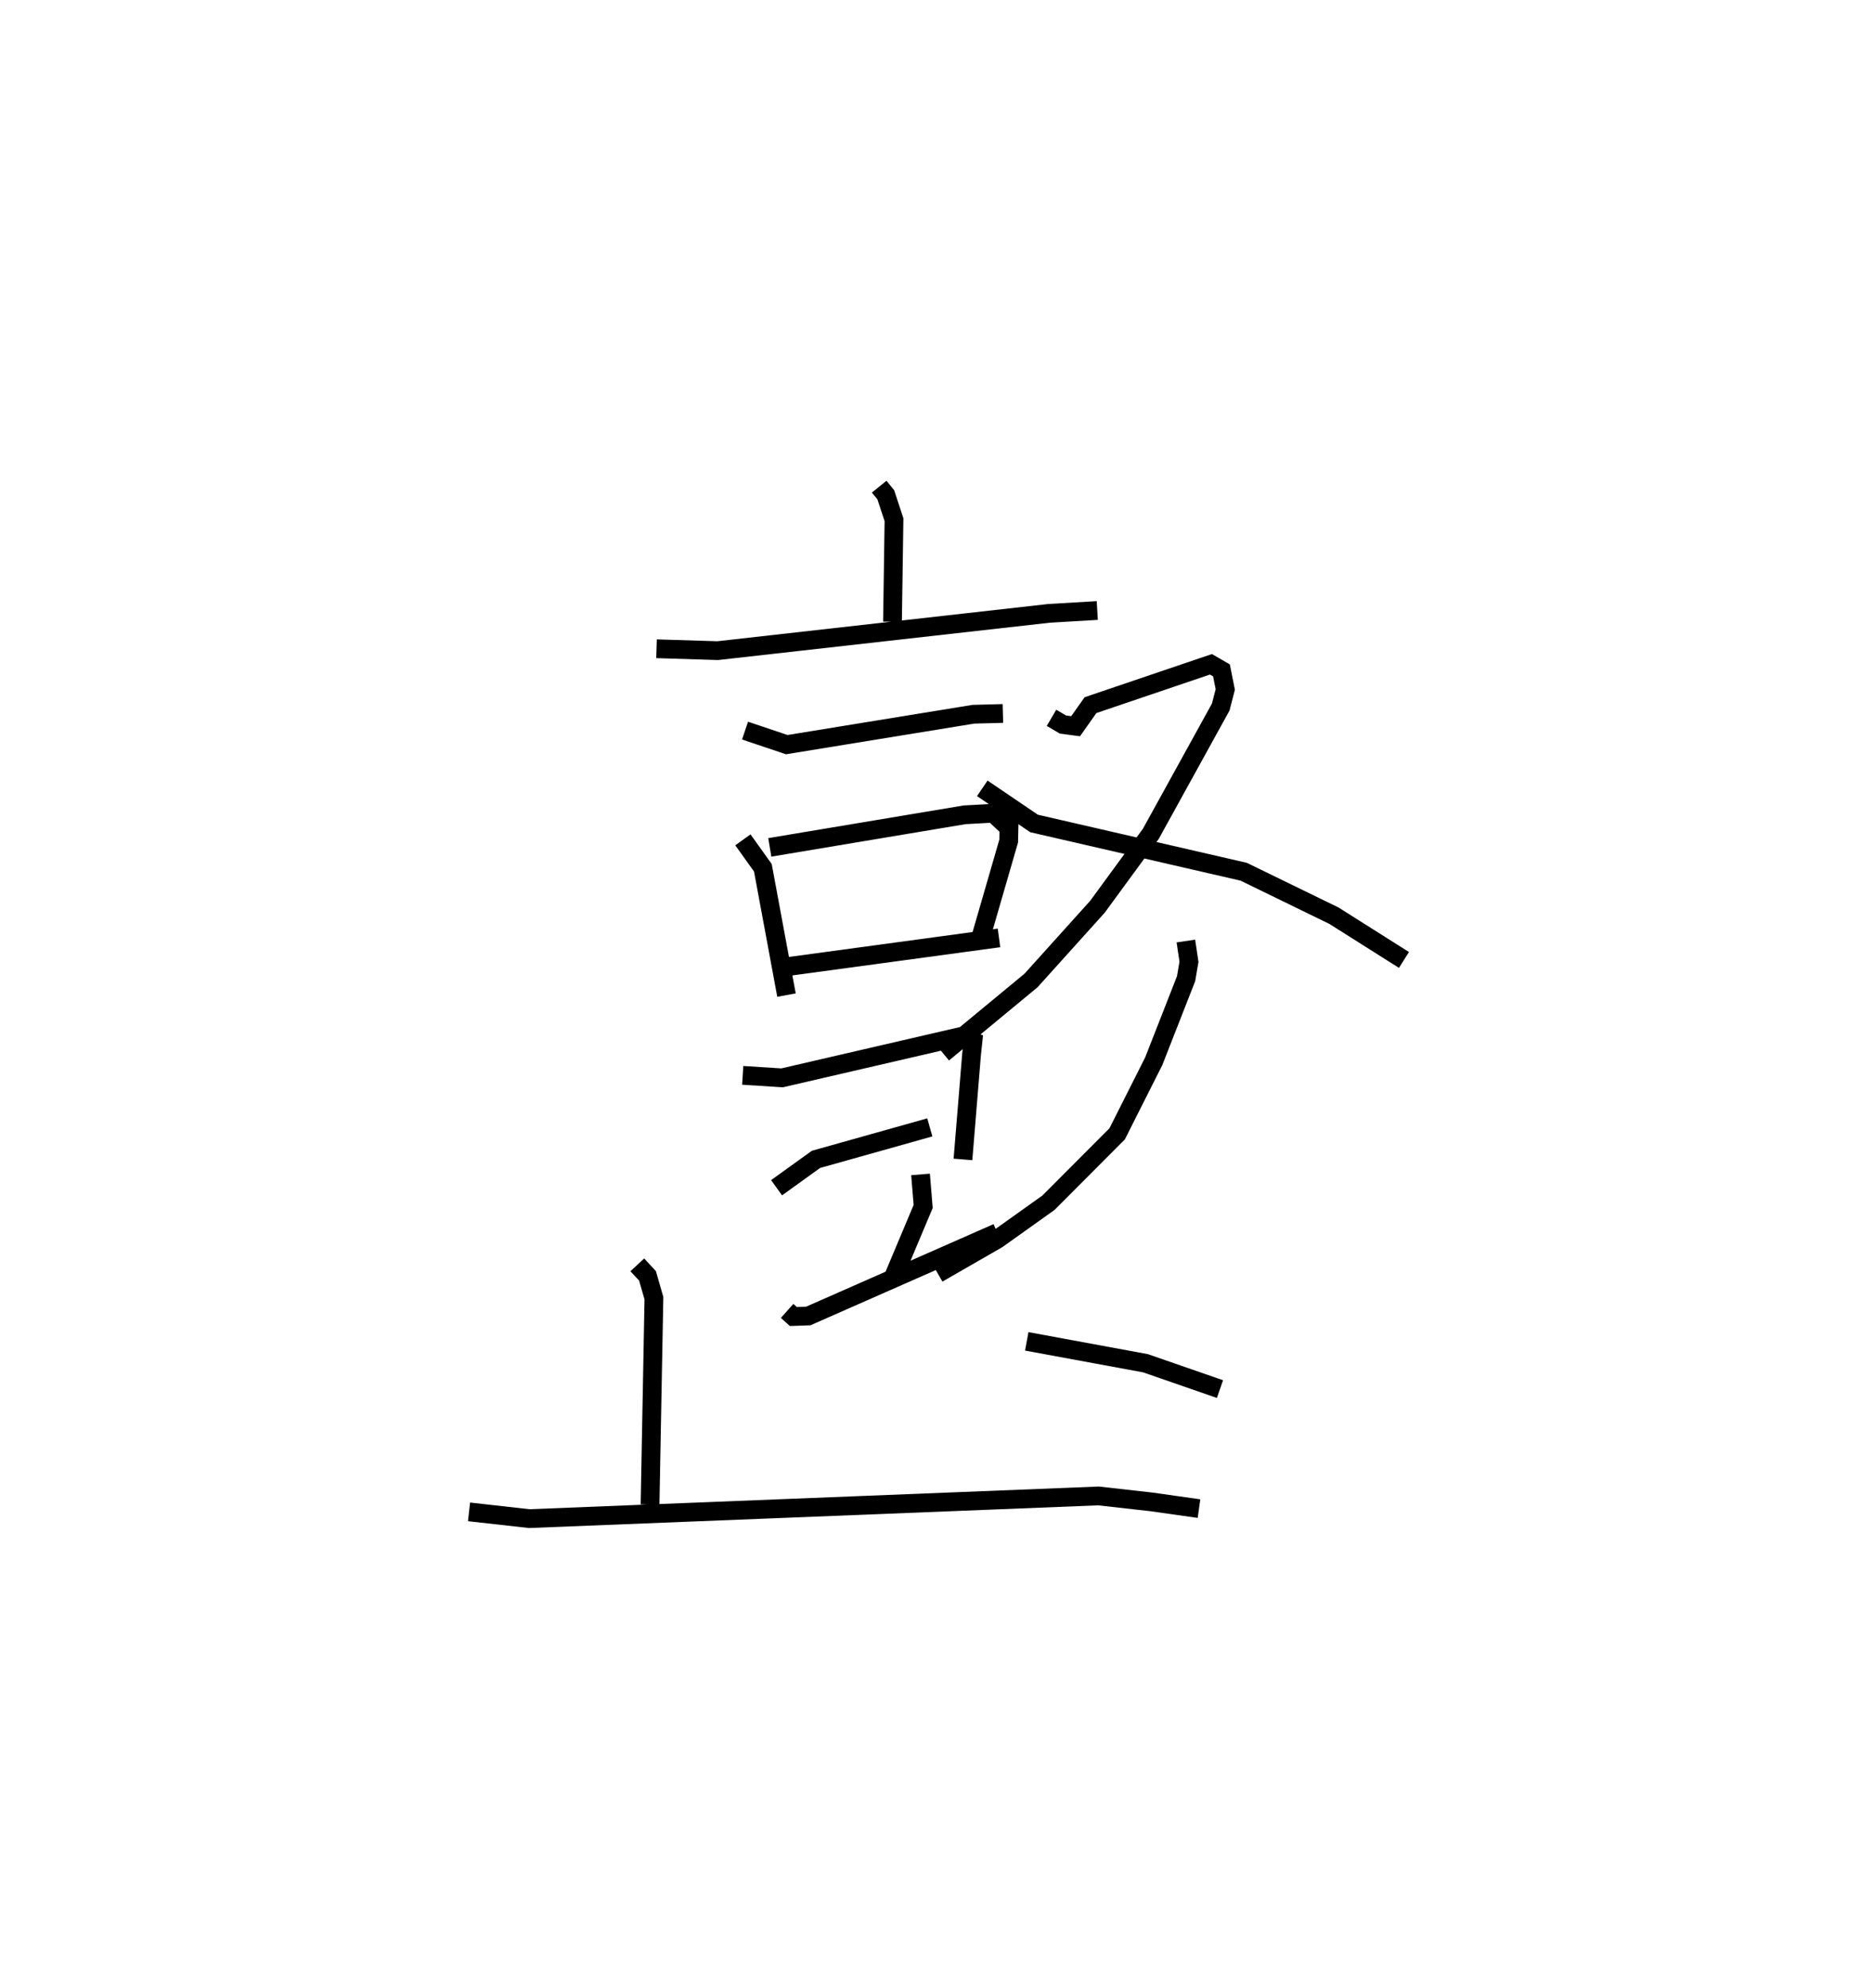 <?xml version="1.0" encoding="utf-8" ?>
<svg baseProfile="full" height="105.929" version="1.1" width="99.833" xmlns="http://www.w3.org/2000/svg" xmlns:ev="http://www.w3.org/2001/xml-events" xmlns:xlink="http://www.w3.org/1999/xlink"><defs /><rect fill="white" height="105.929" width="99.833" x="0" y="0" /><path d="M32.168,25 m0.0,0.0 m14.694,0.935 l0.351,0.432 0.438,1.33 l-0.08,5.435 m-12.577,1.441 l3.259,0.101 17.667,-1.988 l2.566,-0.151 m-18.774,6.4 l2.223,0.748 9.949,-1.62 l1.572,-0.042 m-13.859,6.735 l1.065,1.489 1.259,6.785 m-0.89,-7.872 l10.383,-1.736 1.536,-0.084 l0.829,0.774 -0.014,0.704 l-1.446,4.996 m-10.324,1.697 l11.253,-1.527 m-13.66,7.324 l2.097,0.134 9.522,-2.203 l0.652,0.262 -0.075,0.707 l-0.457,5.581 m-9.935,1.509 l2.1,-1.512 6.068,-1.705 m-0.494,2.507 l0.14,1.707 -1.649,3.921 m-5.603,1.647 l0.334,0.298 0.793,-0.028 l10.078,-4.438 m2.888,-27.439 l0.607,0.356 0.677,0.091 l0.794,-1.123 6.419,-2.177 l0.562,0.325 0.203,1.017 l-0.242,0.936 -3.726,6.756 l-2.847,3.889 -3.538,3.926 l-4.692,3.878 m2.093,-14.117 l2.759,1.872 11.176,2.573 l4.813,2.345 3.728,2.356 m-11.625,-1.009 l0.166,1.104 -0.153,0.9 l-1.724,4.4 -1.952,3.873 l-3.661,3.67 -2.727,1.944 l-3.173,1.825 m4.744,3.618 l6.328,1.167 3.97,1.377 m-31.057,-6.621 l0.544,0.587 0.342,1.188 l-0.206,11.001 m-9.649,0.388 l3.212,0.36 30.341,-1.209 l2.818,0.317 2.538,0.359 " fill="none" stroke="black" stroke-width="1" /></svg>